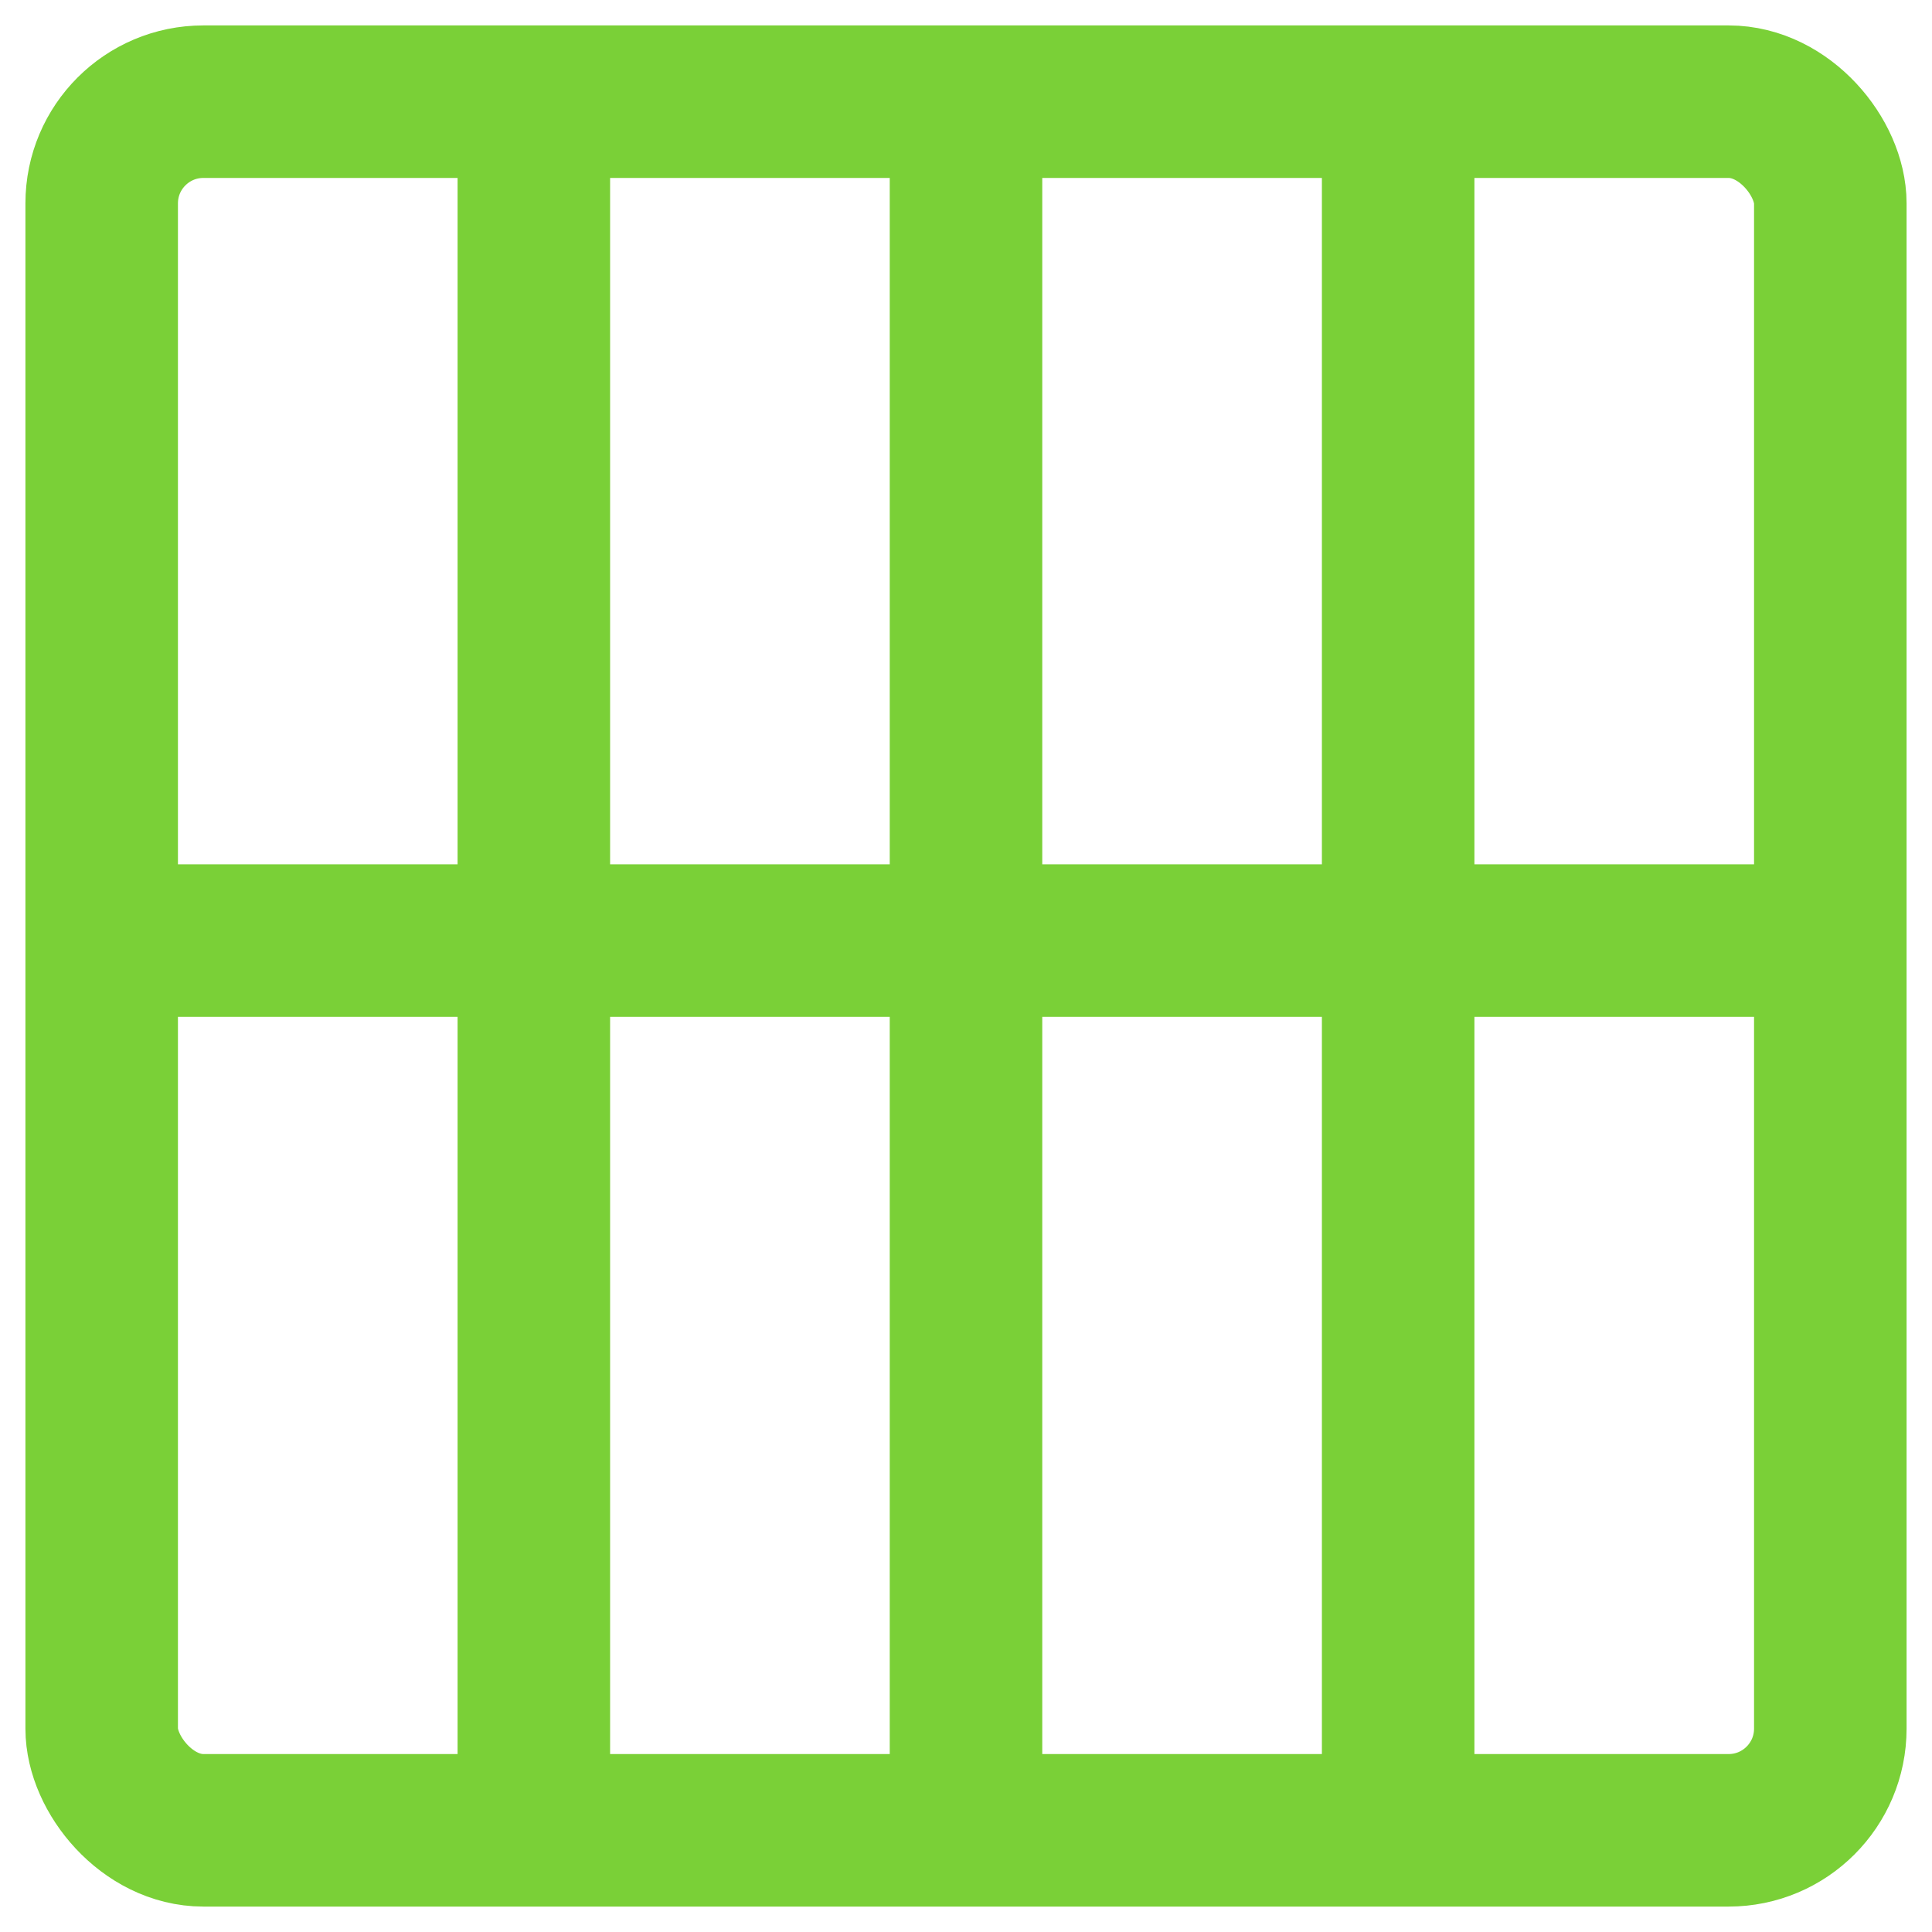 <svg width="19" height="19" viewBox="0 0 19 19" fill="none" xmlns="http://www.w3.org/2000/svg">
<rect x="1" y="1" width="17" height="17" rx="1" stroke="#7AD037" stroke-width="1.5"/>
<path d="M5.25 1V18" stroke="#7AD037" stroke-width="1.5"/>
<path d="M9.5 1V18" stroke="#7AD037" stroke-width="1.5"/>
<path d="M13.75 1V18" stroke="#7AD037" stroke-width="1.5"/>
<line x1="1" y1="9.25" x2="18" y2="9.25" stroke="#7AD037" stroke-width="1.5"/>
</svg>
